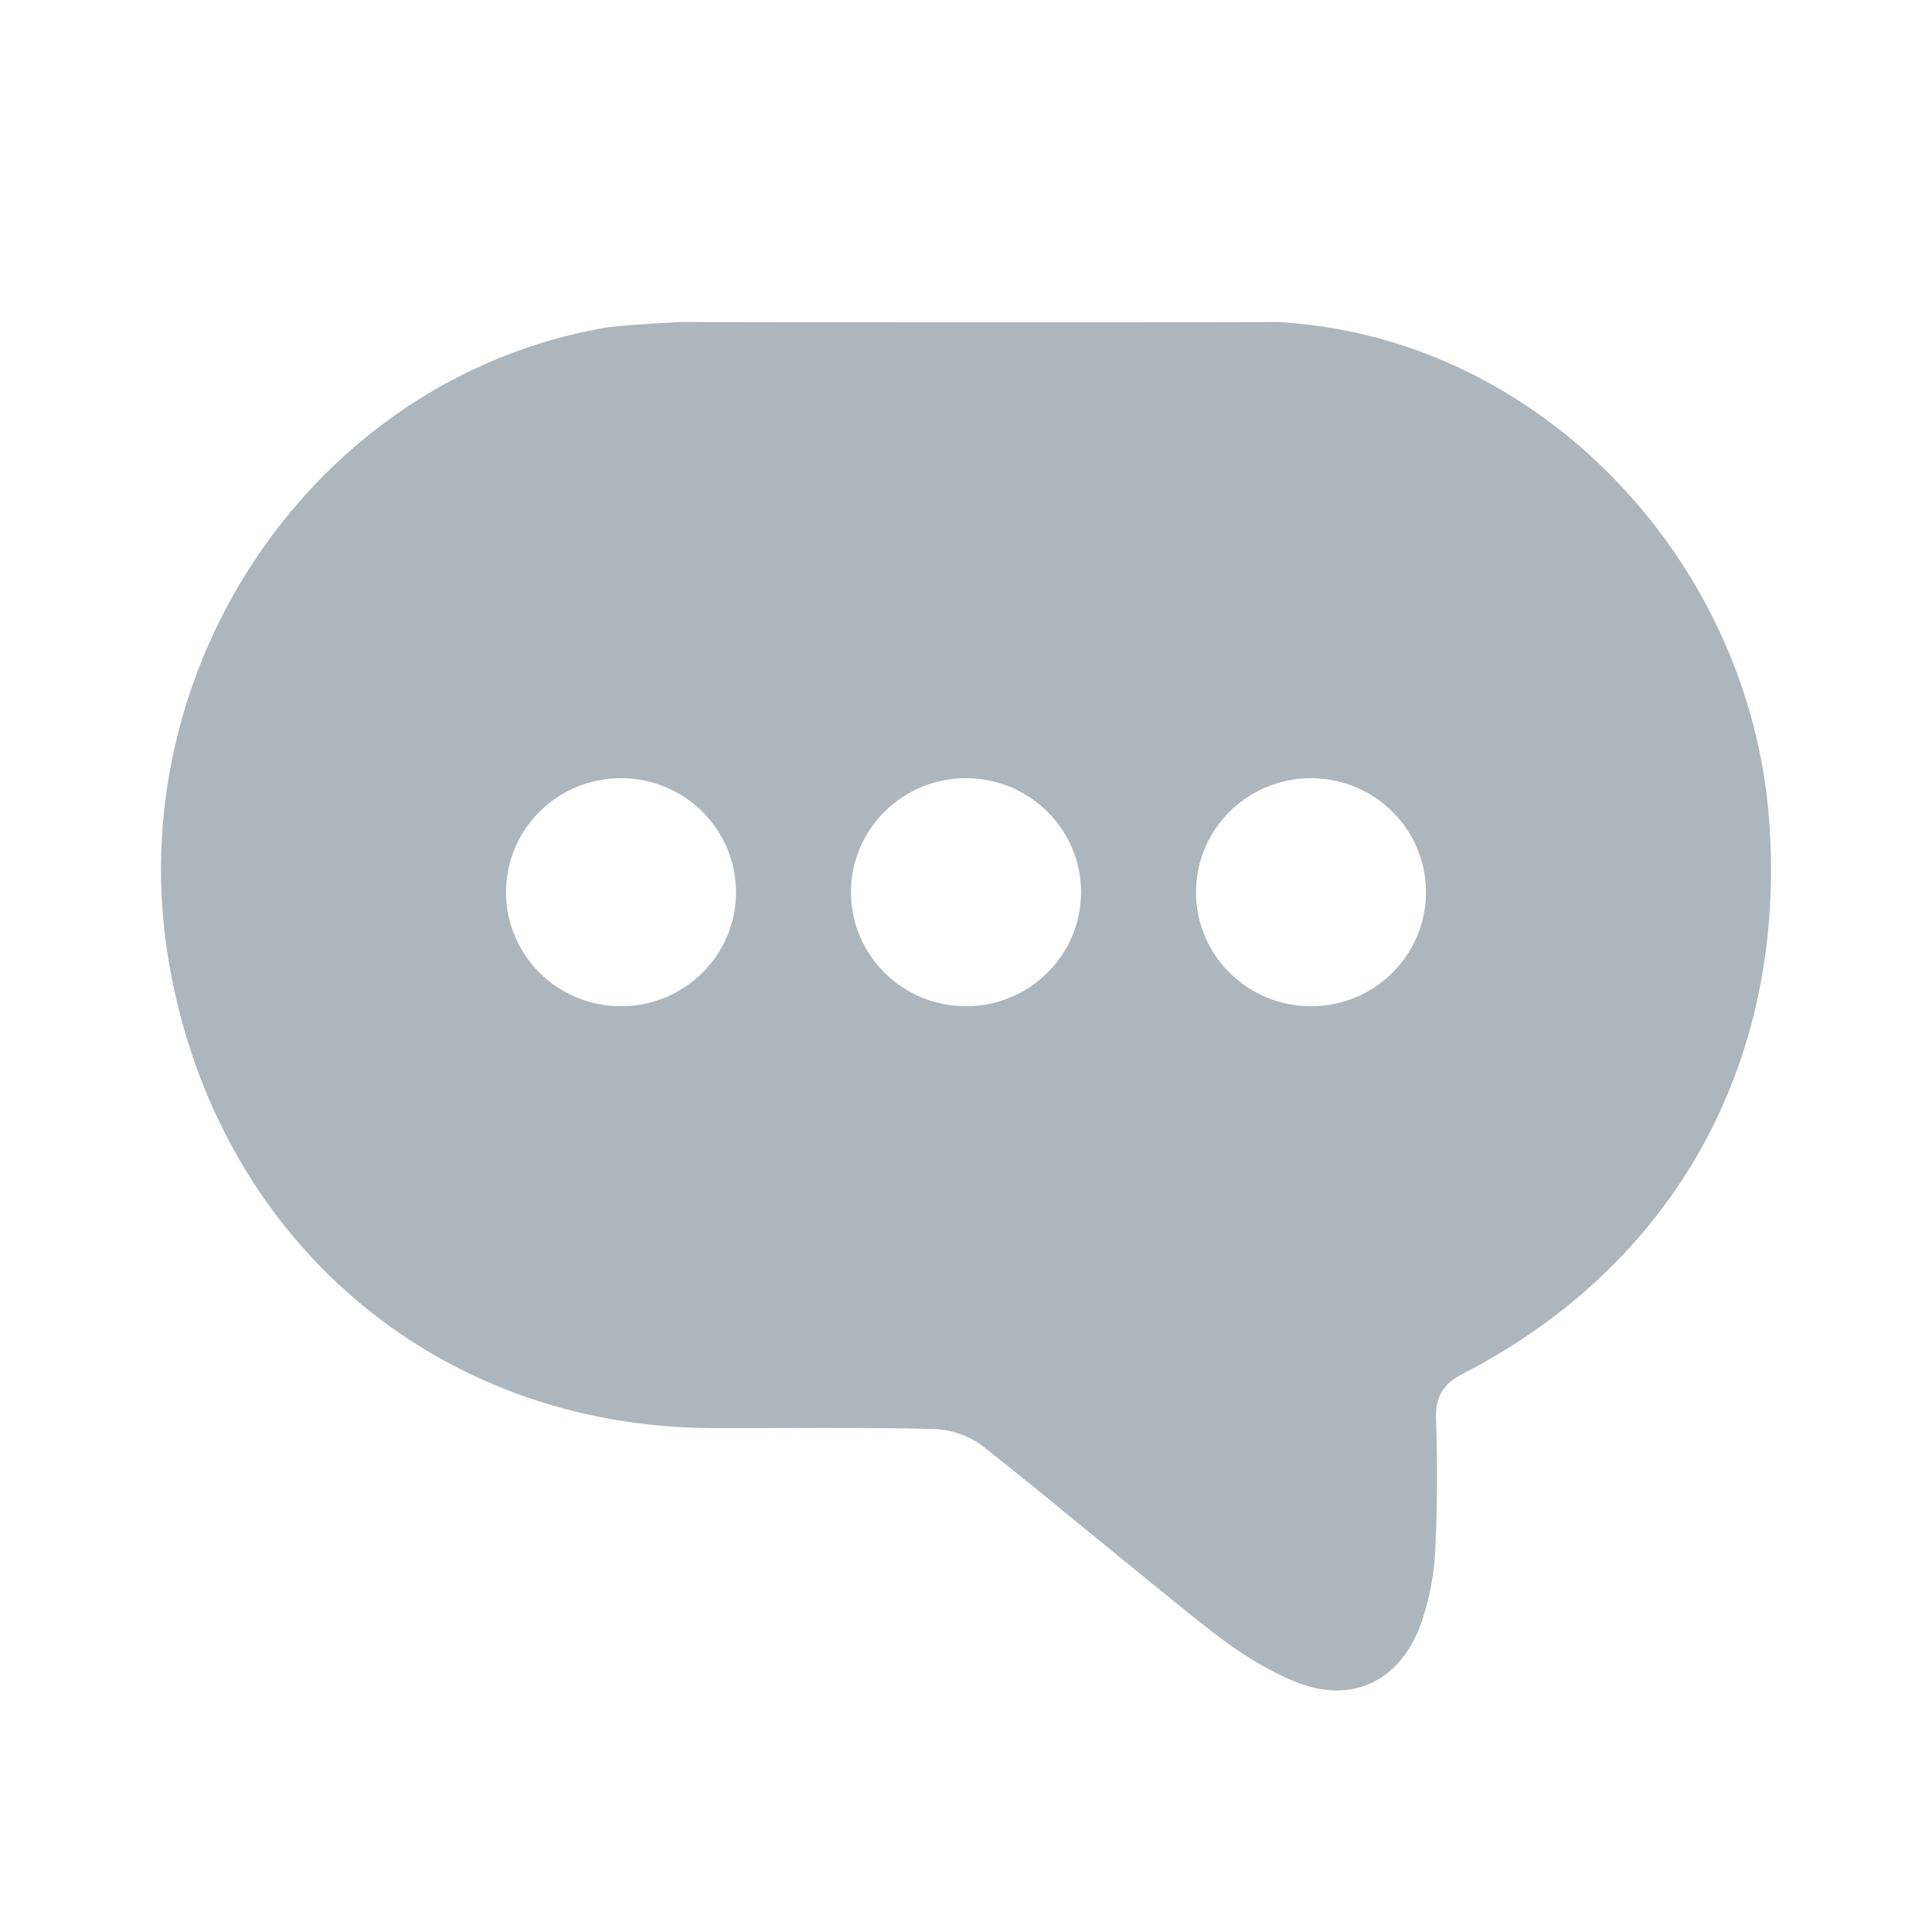 <?xml version="1.0" encoding="UTF-8"?>
<svg width="24px" height="24px" viewBox="0 0 24 24" version="1.1" xmlns="http://www.w3.org/2000/svg" xmlns:xlink="http://www.w3.org/1999/xlink">
    <!-- Generator: Sketch 52 (66869) - http://www.bohemiancoding.com/sketch -->
    <title>character_count</title>
    <desc>Created with Sketch.</desc>
    <g id="character_count" stroke="none" stroke-width="1" fill="#ADB5BD" fill-rule="evenodd">
        <path d="M16.124,4.02 C19.227,4.313 21.734,7.013 21.976,10.176 C22.203,13.17 20.82,15.695 18.183,17.059 C17.913,17.197 17.828,17.356 17.839,17.649 C17.859,18.196 17.855,18.743 17.828,19.286 C17.811,19.573 17.757,19.855 17.667,20.127 C17.421,20.864 16.82,21.177 16.113,20.9 C15.734,20.749 15.37,20.515 15.042,20.258 C14.089,19.505 13.16,18.716 12.206,17.962 C12.031,17.833 11.822,17.76 11.605,17.752 C10.679,17.728 9.753,17.744 8.828,17.74 C5.398,17.721 2.679,15.378 2.097,11.948 C1.476,8.297 3.902,4.714 7.492,4.075 C7.617,4.052 7.972,4.024 8.46,4 C10.351,4.004 12.011,4.004 12.312,4.004 C13.499,4.005 14.687,4.004 15.874,4 C15.96,4.004 16.042,4.012 16.124,4.02 Z M7.714,12.5 C8.503,12.5 9.143,11.866 9.143,11.083 C9.143,10.301 8.503,9.667 7.714,9.667 C6.925,9.667 6.286,10.301 6.286,11.083 C6.286,11.866 6.925,12.5 7.714,12.5 Z M12,12.5 C12.789,12.5 13.429,11.866 13.429,11.083 C13.429,10.301 12.789,9.667 12,9.667 C11.211,9.667 10.571,10.301 10.571,11.083 C10.571,11.866 11.211,12.5 12,12.5 Z M16.286,12.5 C17.075,12.5 17.714,11.866 17.714,11.083 C17.714,10.301 17.075,9.667 16.286,9.667 C15.497,9.667 14.857,10.301 14.857,11.083 C14.857,11.866 15.497,12.5 16.286,12.5 Z" id="Combined-Shape" fill="#ADB5BD" fill-rule="nonzero"></path>
    </g>
</svg>